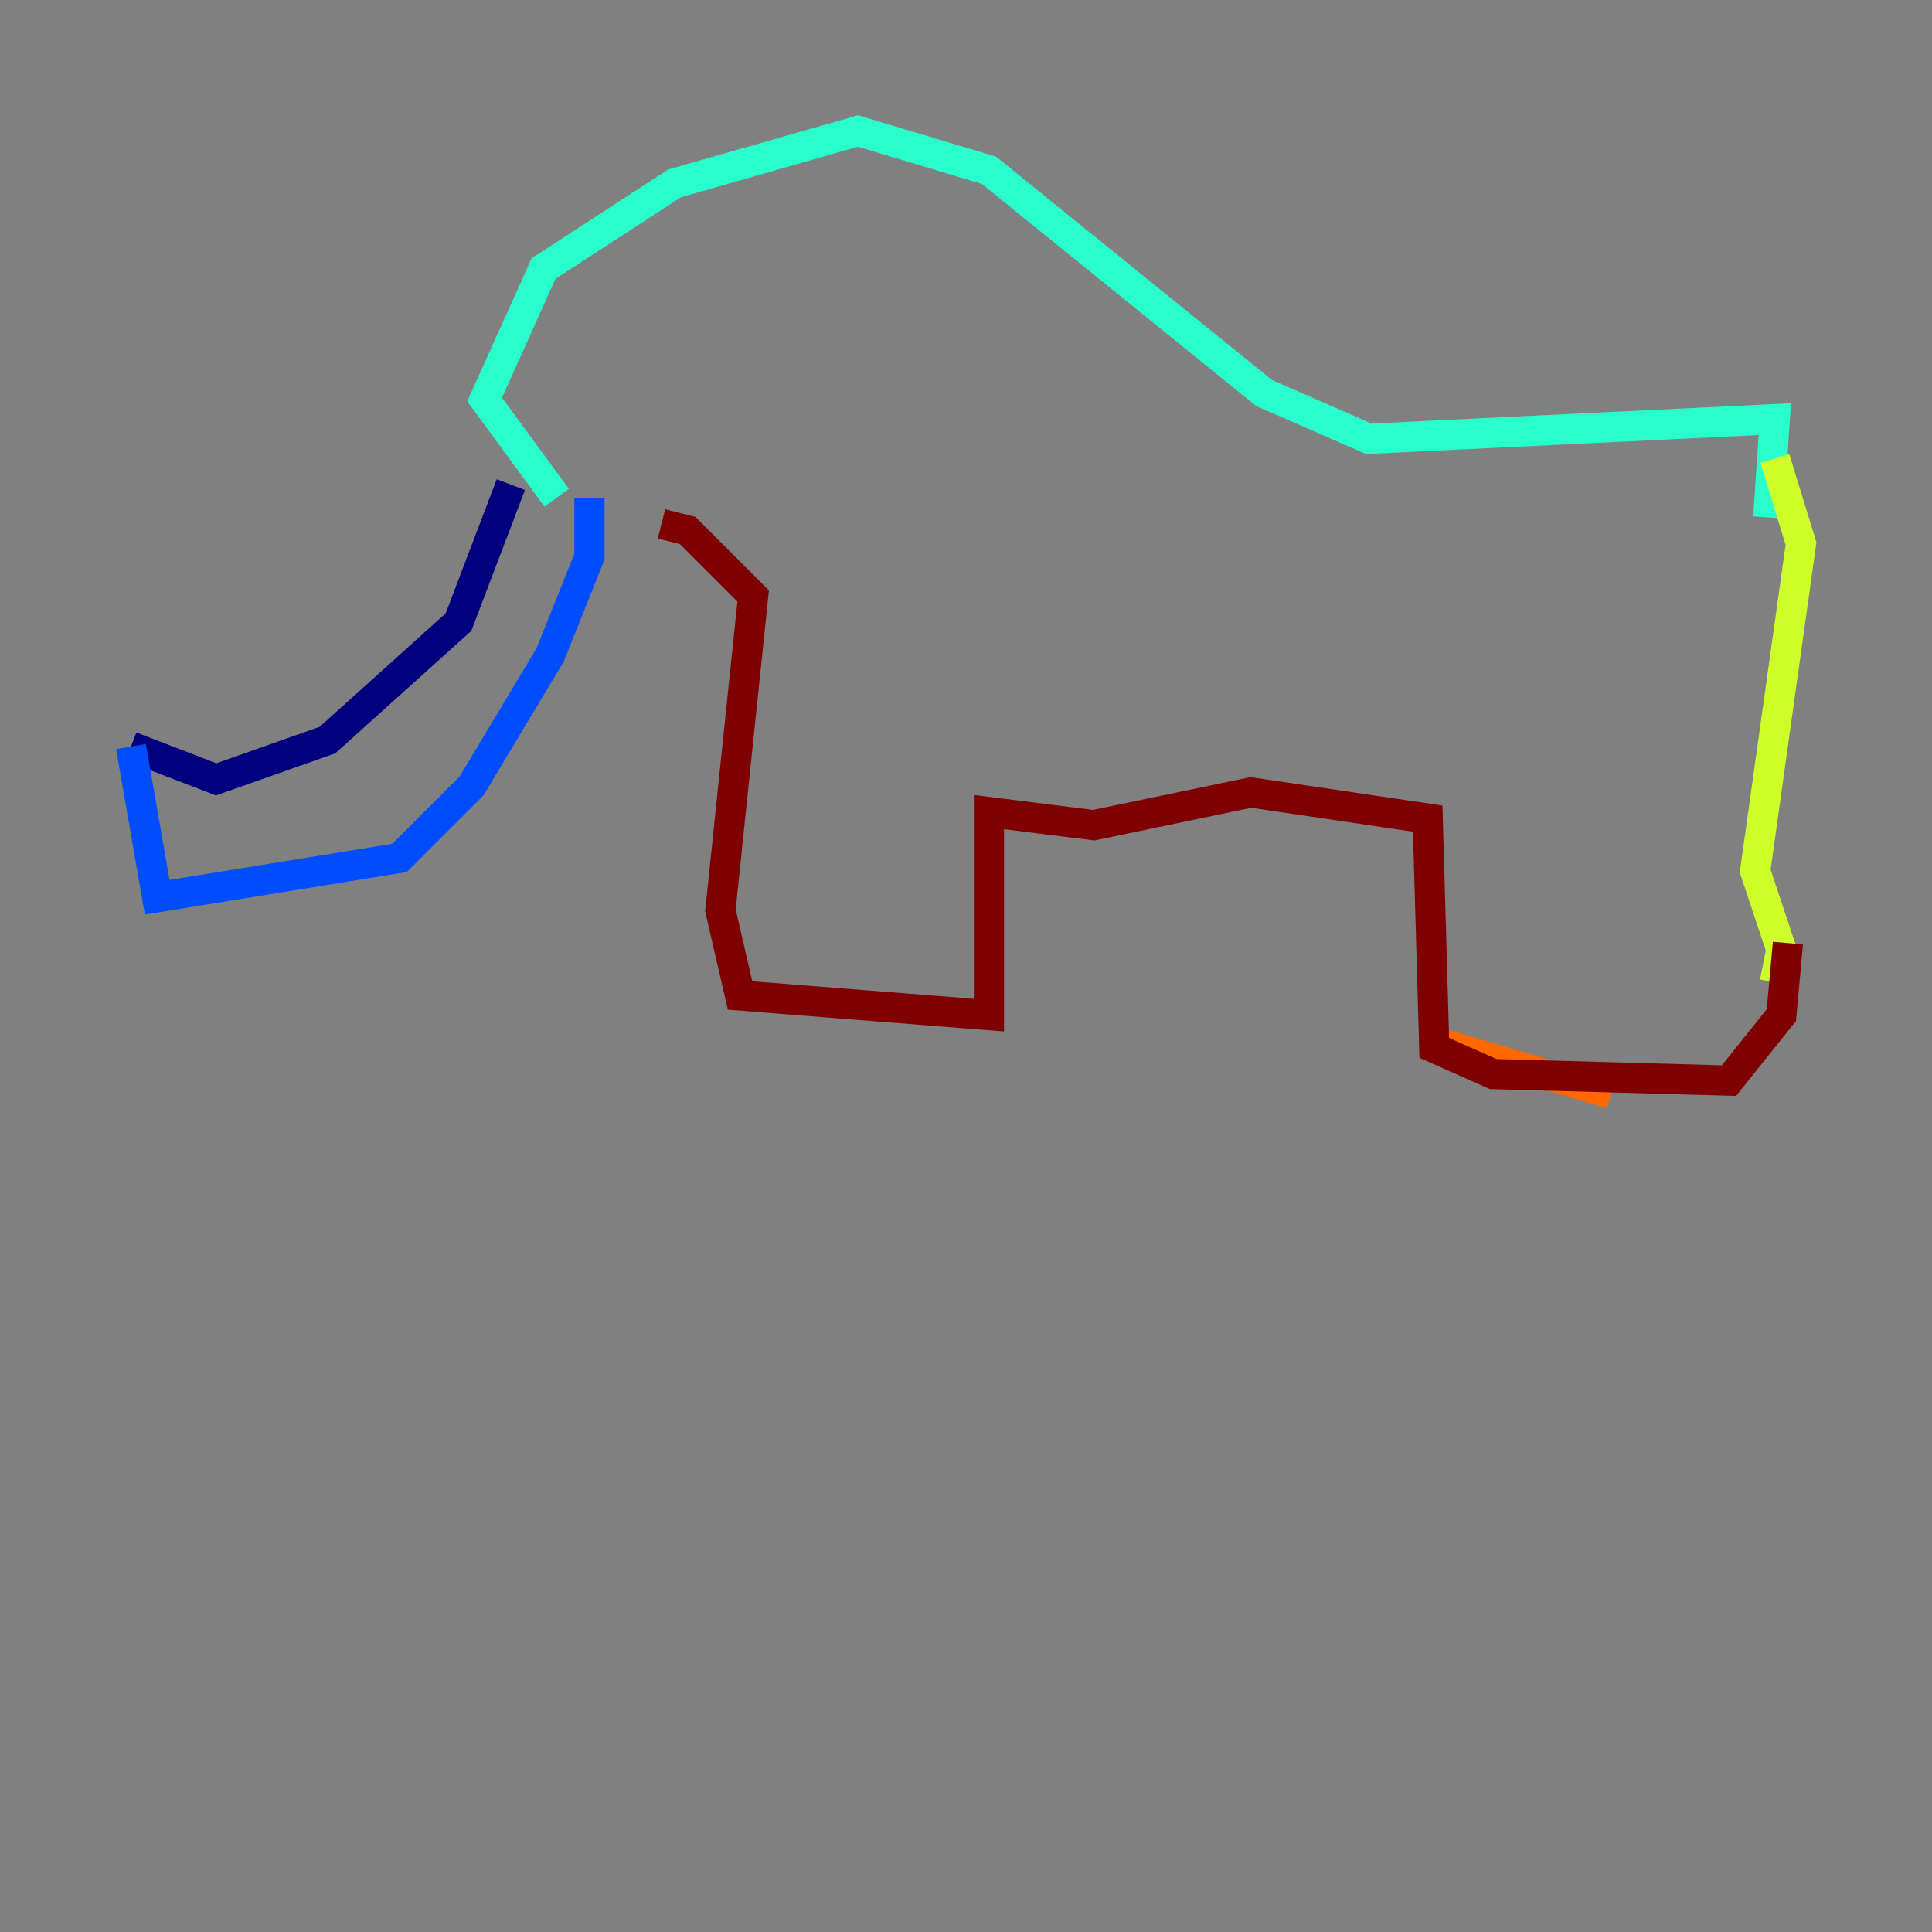 <?xml version="1.0" encoding="utf-8" ?>
<svg baseProfile="tiny" height="128" version="1.2" viewBox="0,0,128,128" width="128" xmlns="http://www.w3.org/2000/svg" xmlns:ev="http://www.w3.org/2001/xml-events" xmlns:xlink="http://www.w3.org/1999/xlink"><rect x="0" y="0" width="128" height="128" fill="#808080" stroke="none"/><defs /><polyline fill="none" points="33.844,32.108 30.373,41.22 21.695,49.031 14.319,51.634 8.678,49.464" stroke="#00007f" stroke-width="2" /><polyline fill="none" points="8.678,49.464 10.414,59.444 26.468,56.841 31.241,52.068 36.447,43.39 39.051,36.881 39.051,32.976" stroke="#004cff" stroke-width="2" /><polyline fill="none" points="36.881,32.976 32.108,26.468 36.014,17.79 44.691,12.149 56.841,8.678 65.519,11.281 83.742,26.034 90.685,29.071 117.586,27.77 117.153,34.278" stroke="#29ffcd" stroke-width="2" /><polyline fill="none" points="117.586,30.373 119.322,36.014 116.285,57.709 118.02,62.915 117.586,65.085" stroke="#cdff29" stroke-width="2" /><polyline fill="none" points="106.739,72.461 95.024,68.99" stroke="#ff6700" stroke-width="2" /><polyline fill="none" points="118.454,62.481 118.02,67.254 114.549,71.593 98.929,71.159 95.024,69.424 94.59,54.237 82.875,52.502 72.461,54.671 65.519,53.803 65.519,67.254 49.031,65.953 47.729,60.312 49.898,39.485 45.559,35.146 43.824,34.712" stroke="#7f0000" stroke-width="2" /></svg>